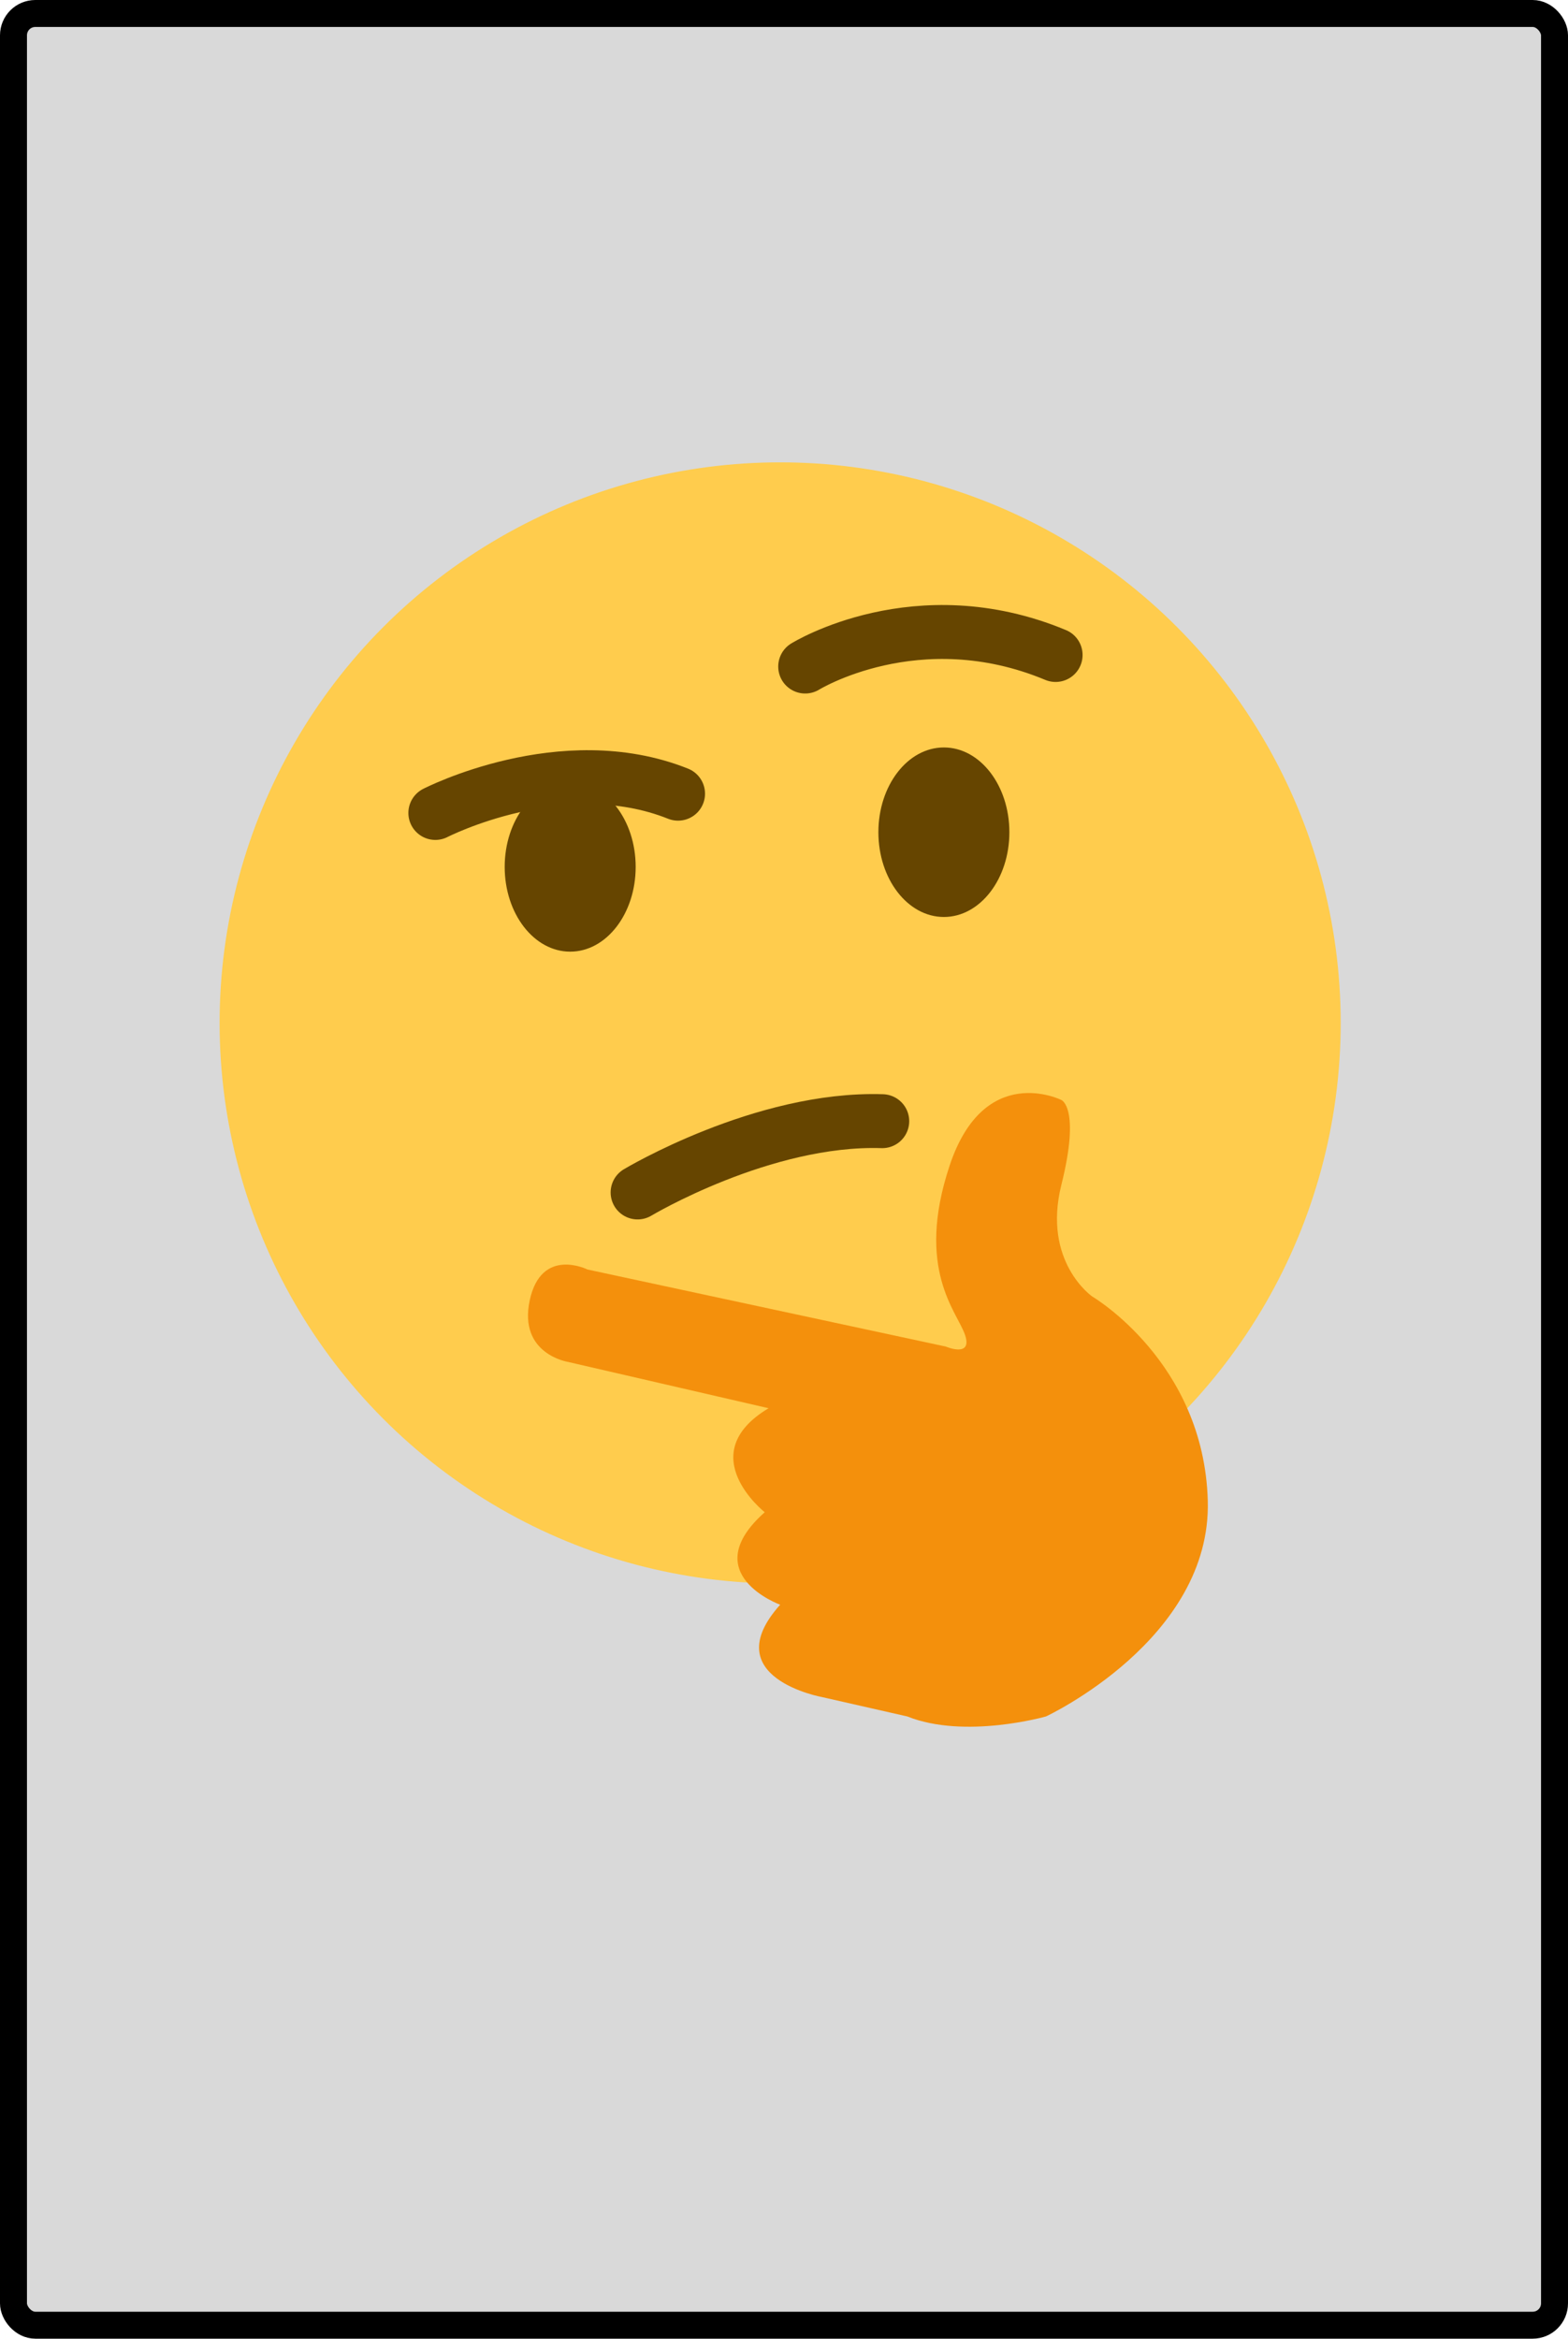 <svg xmlns="http://www.w3.org/2000/svg" viewBox="0 0 407 607"><defs><style>.cls-1{fill:#d9d9d9;stroke:#000;stroke-linejoin:round;stroke-width:7px;}.cls-1,.cls-4{stroke-linecap:round;}.cls-2{fill:#ffcc4d;stroke:#ffcc4d;}.cls-2,.cls-4{stroke-miterlimit:10;}.cls-3{fill:#f4900c;}.cls-4{fill:none;stroke:#664500;stroke-width:14px;}.cls-5{fill:#664500;}</style></defs><g id="Capa_2" data-name="Capa 2"><g id="Capa_1-2" data-name="Capa 1"><rect class="cls-1" x="3.5" y="3.5" width="400" height="600" rx="5.67"/></g><g id="Capa_8" data-name="Capa 8"><circle class="cls-2" cx="202.5" cy="265.5" r="145"/><path class="cls-3" d="M199.5,365.5l-52-12s-13-2-10-16,15-8,15-8l93,20s7,3,5-3-13-17-4-44,29-17,29-17,5,2,0,22,8,29,8,29,29,17,30,53-42,56-42,56-21,6-36,0l-22-5s-28-5-11-24c0,0-22-8-4-24C198.5,392.5,179.5,377.5,199.5,365.5Z"/><path class="cls-4" d="M165.5,309.5S198,290,229,291"/><path class="cls-4" d="M113,211s33-17,63-5"/><path class="cls-4" d="M209,173s29-18,65-3"/><ellipse class="cls-5" cx="148" cy="225" rx="17" ry="22"/><ellipse class="cls-5" cx="245" cy="216" rx="17" ry="22"/></g></g></svg>